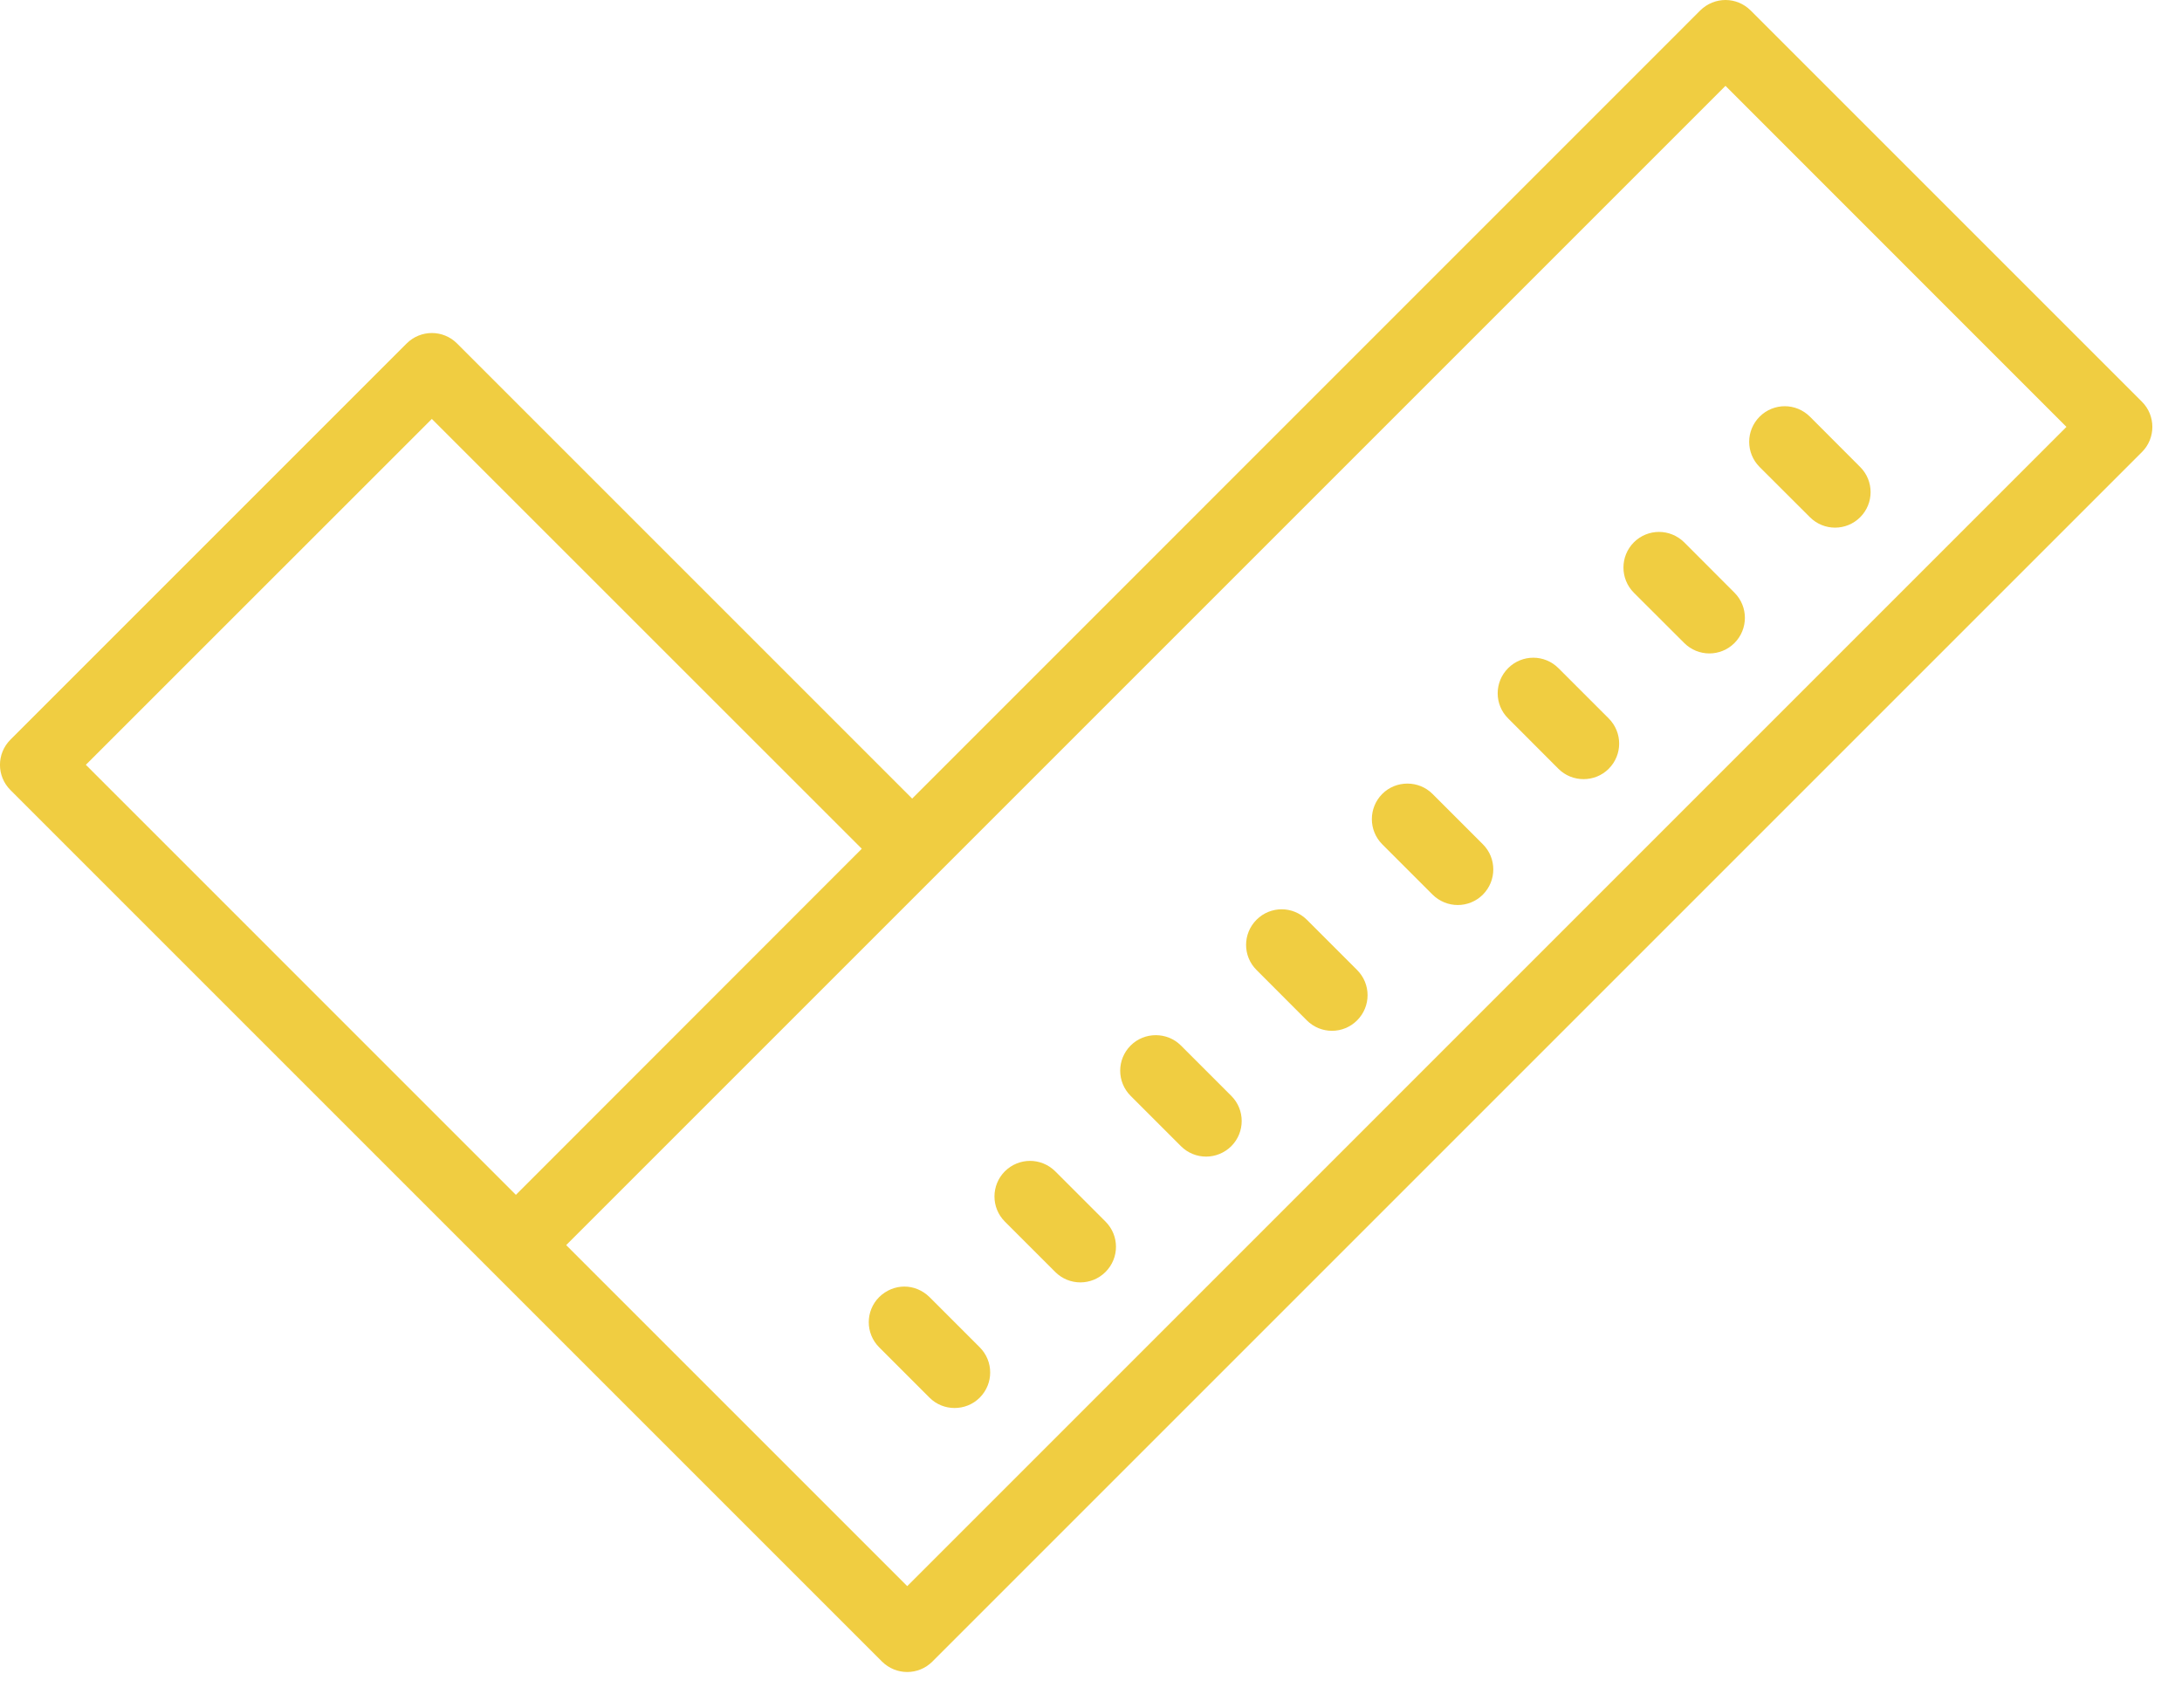 <svg width="23" height="18" viewBox="0 0 23 18" fill="none" xmlns="http://www.w3.org/2000/svg">
<path d="M18.188 0C18.092 0 17.996 0.037 17.922 0.11L9.615 8.418L4.817 3.62C4.671 3.474 4.434 3.474 4.287 3.62L0.11 7.797C-0.037 7.944 -0.037 8.181 0.11 8.328L5.172 13.39L9.297 17.515C9.371 17.588 9.467 17.625 9.563 17.625C9.659 17.625 9.755 17.588 9.828 17.515L22.578 4.765C22.724 4.619 22.724 4.381 22.578 4.235L18.453 0.11C18.379 0.037 18.284 0 18.188 0ZM18.188 0.905L21.782 4.5L9.563 16.72L5.968 13.125L18.188 0.905ZM18.813 4.282C18.717 4.282 18.621 4.319 18.548 4.392C18.401 4.539 18.401 4.776 18.548 4.923L19.078 5.452C19.151 5.525 19.247 5.562 19.343 5.562C19.439 5.562 19.535 5.525 19.608 5.452C19.754 5.306 19.754 5.069 19.608 4.923L19.078 4.392C19.004 4.319 18.909 4.282 18.813 4.282ZM4.552 4.416L9.084 8.947L5.438 12.595L0.905 8.062L4.552 4.416ZM17.487 5.607C17.391 5.607 17.295 5.644 17.222 5.717C17.076 5.864 17.076 6.101 17.222 6.248L17.753 6.778C17.826 6.851 17.922 6.888 18.018 6.888C18.114 6.888 18.21 6.851 18.283 6.778C18.429 6.631 18.429 6.394 18.283 6.248L17.753 5.717C17.679 5.644 17.583 5.607 17.487 5.607ZM16.162 6.933C16.066 6.933 15.97 6.97 15.897 7.043C15.75 7.19 15.75 7.427 15.897 7.573L16.427 8.104C16.5 8.177 16.596 8.213 16.692 8.213C16.788 8.213 16.884 8.177 16.957 8.104C17.104 7.957 17.104 7.72 16.957 7.573L16.427 7.043C16.354 6.97 16.258 6.933 16.162 6.933ZM14.835 8.26C14.739 8.26 14.643 8.296 14.57 8.369C14.424 8.516 14.424 8.753 14.57 8.9L15.1 9.43C15.174 9.503 15.27 9.54 15.366 9.54C15.462 9.54 15.558 9.503 15.631 9.43C15.777 9.283 15.777 9.046 15.631 8.9L15.1 8.369C15.027 8.296 14.931 8.26 14.835 8.26ZM13.51 9.585C13.414 9.585 13.318 9.622 13.245 9.695C13.098 9.842 13.098 10.079 13.245 10.225L13.775 10.756C13.848 10.829 13.944 10.866 14.04 10.866C14.136 10.866 14.232 10.829 14.305 10.756C14.452 10.609 14.452 10.372 14.305 10.225L13.775 9.695C13.701 9.622 13.605 9.585 13.51 9.585ZM12.183 10.912C12.087 10.912 11.991 10.948 11.918 11.021C11.771 11.168 11.771 11.405 11.918 11.552L12.448 12.082C12.521 12.155 12.617 12.192 12.713 12.192C12.809 12.192 12.905 12.155 12.979 12.082C13.125 11.935 13.125 11.698 12.979 11.552L12.448 11.021C12.375 10.948 12.279 10.912 12.183 10.912ZM10.857 12.237C10.762 12.237 10.666 12.274 10.592 12.347C10.446 12.494 10.446 12.731 10.592 12.877L11.123 13.408C11.196 13.481 11.292 13.518 11.388 13.518C11.484 13.518 11.58 13.481 11.653 13.408C11.8 13.261 11.8 13.024 11.653 12.877L11.123 12.347C11.049 12.274 10.953 12.237 10.857 12.237ZM9.533 13.562C9.437 13.562 9.341 13.6 9.267 13.673C9.121 13.819 9.121 14.056 9.267 14.202L9.798 14.733C9.871 14.806 9.966 14.842 10.062 14.842C10.158 14.842 10.254 14.806 10.327 14.733C10.474 14.586 10.474 14.349 10.327 14.202L9.798 13.673C9.724 13.6 9.628 13.562 9.533 13.562Z" fill="#F0CD41"/>
</svg>
